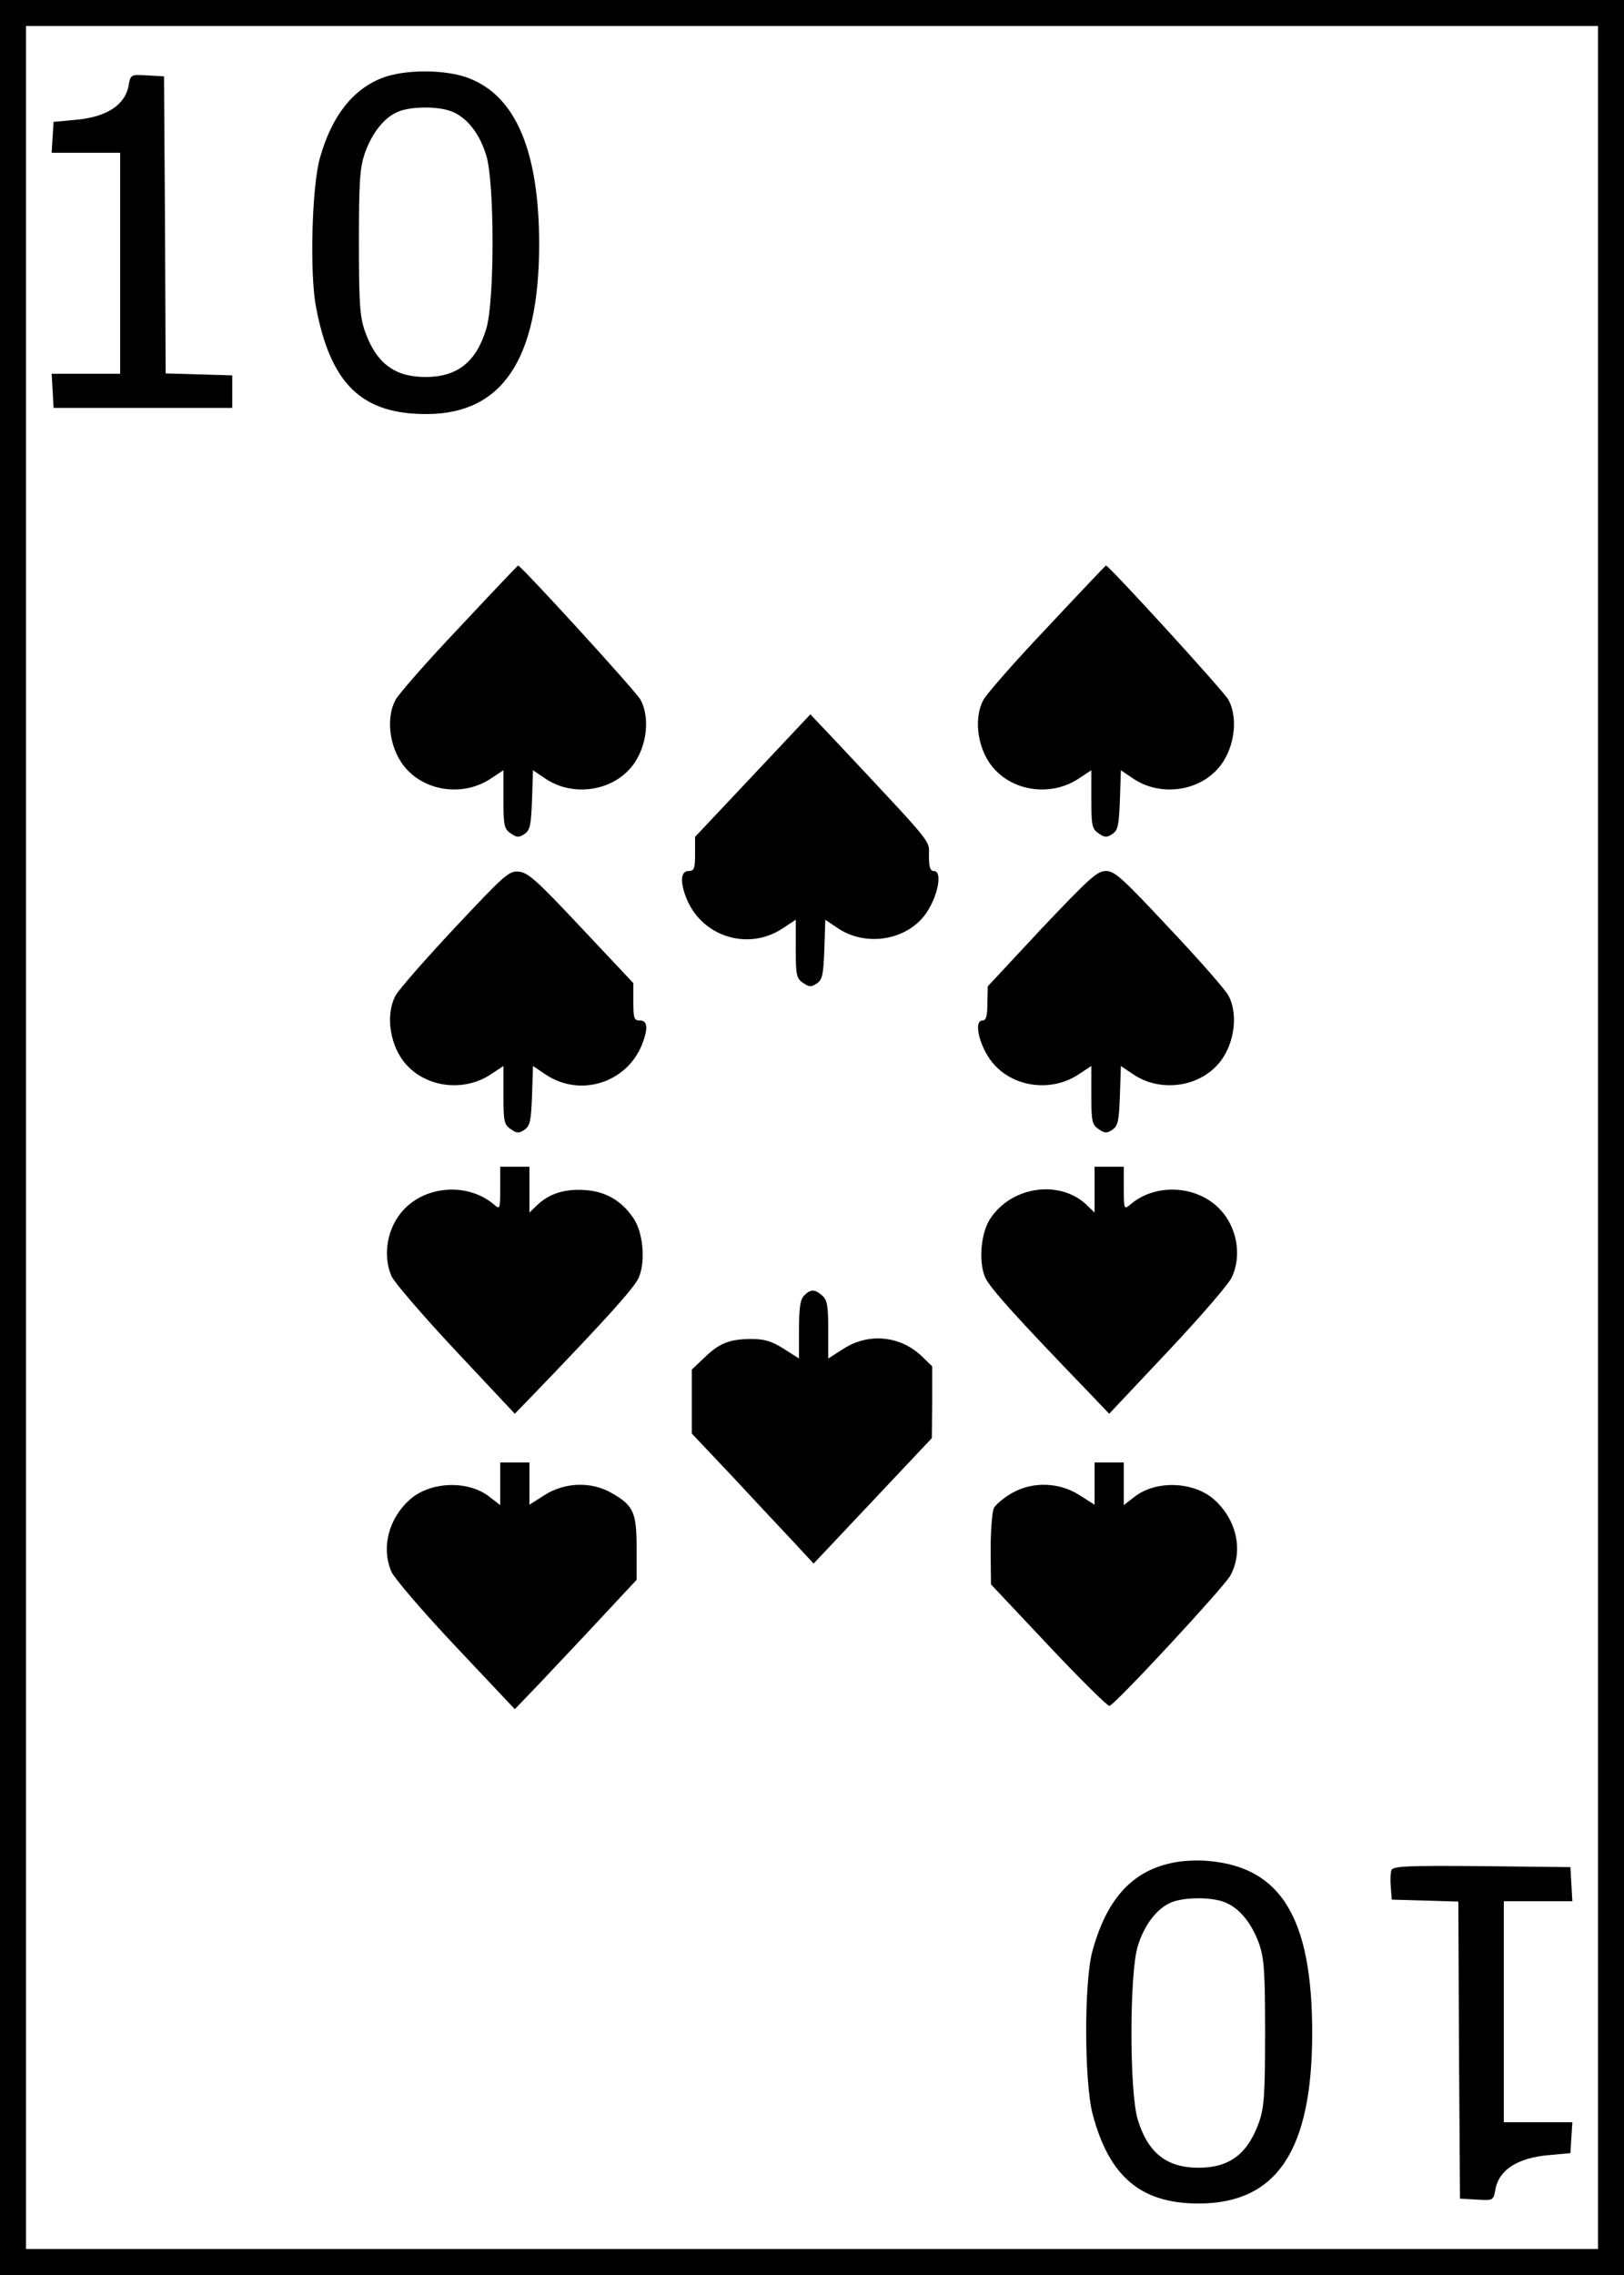 <?xml version="1.0" standalone="no"?>
<!DOCTYPE svg PUBLIC "-//W3C//DTD SVG 20010904//EN"
 "http://www.w3.org/TR/2001/REC-SVG-20010904/DTD/svg10.dtd">
<svg version="1.0" xmlns="http://www.w3.org/2000/svg"
 width="500pt" height="700pt" viewBox="0 0 500 700"
 preserveAspectRatio="xMidYMid meet">
<g transform="translate(0,700) scale(0.1,-0.1)"
fill="#000000" stroke="none">
<path d="M0 3500 l0 -3500 2500 0 2500 0 0 3500 0 3500 -2500 0 -2500 0 0
-3500z m4920 0 l0 -3420 -2420 0 -2420 0 0 3420 0 3420 2420 0 2420 0 0 -3420z"/>
<path d="M1176 6760 c-91 -36 -155 -118 -191 -246 -25 -88 -32 -356 -12 -459
45 -237 141 -330 342 -329 232 1 344 169 345 520 0 289 -72 459 -218 514 -71
27 -197 27 -266 0z m217 -104 c46 -19 84 -68 104 -134 26 -83 26 -451 0 -534
-31 -102 -89 -148 -187 -148 -96 0 -152 43 -187 142 -15 45 -18 85 -18 273 0
188 3 228 18 273 22 62 59 110 102 128 39 17 127 18 168 0z"/>
<path d="M396 6737 c-11 -61 -69 -98 -166 -106 l-65 -6 -3 -47 -3 -48 105 0
106 0 0 -340 0 -340 -106 0 -105 0 3 -52 3 -53 275 0 275 0 0 50 0 50 -102 3
-103 3 -2 457 -3 457 -51 3 c-51 3 -52 3 -58 -31z"/>
<path d="M1414 5069 c-99 -104 -187 -205 -196 -222 -33 -61 -17 -160 35 -215
64 -69 176 -81 256 -29 l41 27 0 -89 c0 -81 2 -91 22 -105 19 -13 25 -14 43
-2 17 12 20 26 23 105 l3 91 40 -27 c79 -52 192 -40 256 29 52 55 68 154 35
215 -13 25 -368 413 -377 413 -1 0 -83 -86 -181 -191z"/>
<path d="M3224 5069 c-99 -104 -187 -205 -196 -222 -33 -61 -17 -160 35 -215
64 -69 176 -81 256 -29 l41 27 0 -89 c0 -81 2 -91 22 -105 19 -13 25 -14 43
-2 17 12 20 26 23 105 l3 91 40 -27 c79 -52 192 -40 256 29 52 55 68 154 35
215 -13 25 -368 413 -377 413 -1 0 -83 -86 -181 -191z"/>
<path d="M2318 4614 l-178 -189 0 -52 c0 -46 -3 -53 -20 -53 -25 0 -27 -35 -5
-88 49 -115 189 -158 294 -89 l41 27 0 -89 c0 -81 2 -91 22 -105 19 -13 25
-14 43 -2 17 12 20 26 23 105 l3 91 40 -27 c79 -52 192 -40 256 29 45 48 70
148 38 148 -11 0 -15 12 -15 46 0 51 21 25 -277 343 l-88 93 -177 -188z"/>
<path d="M1400 4145 c-91 -97 -173 -191 -182 -208 -33 -61 -17 -160 35 -215
64 -69 176 -81 256 -29 l41 27 0 -89 c0 -81 2 -91 22 -105 19 -13 25 -14 43
-2 17 12 20 26 23 105 l3 91 40 -27 c105 -69 245 -26 294 89 21 52 20 78 -5
78 -18 0 -20 7 -20 58 l0 57 -160 170 c-136 145 -164 170 -192 173 -31 3 -43
-8 -198 -173z"/>
<path d="M3207 4143 l-166 -178 -1 -52 c0 -40 -4 -53 -15 -53 -31 0 -6 -92 38
-138 64 -69 176 -81 256 -29 l41 27 0 -89 c0 -81 2 -91 22 -105 19 -13 25 -14
43 -2 17 12 20 26 23 105 l3 91 40 -27 c79 -52 192 -40 256 29 52 55 68 154
35 215 -9 17 -91 111 -182 207 -144 154 -168 176 -195 176 -27 0 -51 -22 -198
-177z"/>
<path d="M1540 3343 c0 -62 -1 -65 -17 -51 -79 69 -209 62 -280 -14 -50 -53
-66 -138 -38 -204 8 -19 97 -122 197 -229 l183 -195 65 67 c227 236 304 322
317 353 21 49 13 139 -17 182 -35 52 -83 81 -145 86 -63 5 -110 -9 -148 -43
l-27 -26 0 71 0 70 -45 0 -45 0 0 -67z"/>
<path d="M3370 3340 l0 -71 -27 26 c-82 75 -227 55 -293 -43 -30 -43 -38 -133
-17 -182 13 -31 96 -123 317 -352 l65 -68 180 191 c99 105 188 208 197 228 32
66 17 154 -35 209 -71 76 -201 83 -279 14 -17 -14 -18 -11 -18 51 l0 67 -45 0
-45 0 0 -70z"/>
<path d="M2476 3014 c-12 -12 -16 -37 -16 -104 l0 -90 -47 30 c-37 23 -58 30
-99 30 -68 0 -100 -13 -146 -58 l-38 -36 0 -98 0 -99 123 -130 c67 -72 151
-162 187 -200 l65 -70 182 193 182 193 1 111 0 110 -32 31 c-66 63 -163 73
-241 23 l-47 -30 0 89 c0 72 -3 91 -18 104 -23 21 -36 21 -56 1z"/>
<path d="M1540 2434 l0 -65 -35 27 c-66 50 -180 45 -242 -9 -66 -58 -90 -148
-58 -223 8 -19 97 -123 197 -229 l183 -194 75 78 c41 44 126 133 188 200 l112
120 0 96 c0 111 -9 132 -75 170 -62 37 -145 35 -208 -5 l-47 -30 0 65 0 65
-45 0 -45 0 0 -66z"/>
<path d="M3370 2435 l0 -65 -47 30 c-63 40 -146 42 -209 5 -24 -14 -48 -34
-54 -45 -5 -10 -10 -67 -10 -127 l1 -108 178 -189 c98 -104 182 -187 187 -185
23 10 352 365 372 401 41 76 20 172 -51 235 -62 54 -176 59 -242 9 l-35 -27 0
65 0 66 -45 0 -45 0 0 -65z"/>
<path d="M3619 1270 c-130 -23 -210 -109 -255 -271 -27 -94 -26 -405 0 -504
51 -193 149 -275 326 -275 241 0 350 163 350 525 0 353 -96 510 -320 529 -30
3 -76 1 -101 -4z m154 -124 c44 -18 81 -64 104 -128 15 -45 18 -85 18 -273 0
-188 -3 -228 -18 -273 -35 -99 -91 -142 -187 -142 -98 0 -156 46 -187 148 -26
83 -26 451 0 534 20 65 58 115 102 134 39 17 127 18 168 0z"/>
<path d="M4284 1246 c-3 -8 -4 -31 -2 -52 l3 -39 102 -3 103 -3 2 -457 3 -457
51 -3 c51 -3 52 -3 58 31 11 61 69 98 166 106 l65 6 3 48 3 47 -105 0 -106 0
0 340 0 340 106 0 105 0 -3 53 -3 52 -273 3 c-227 2 -273 0 -278 -12z"/>
</g>
</svg>
